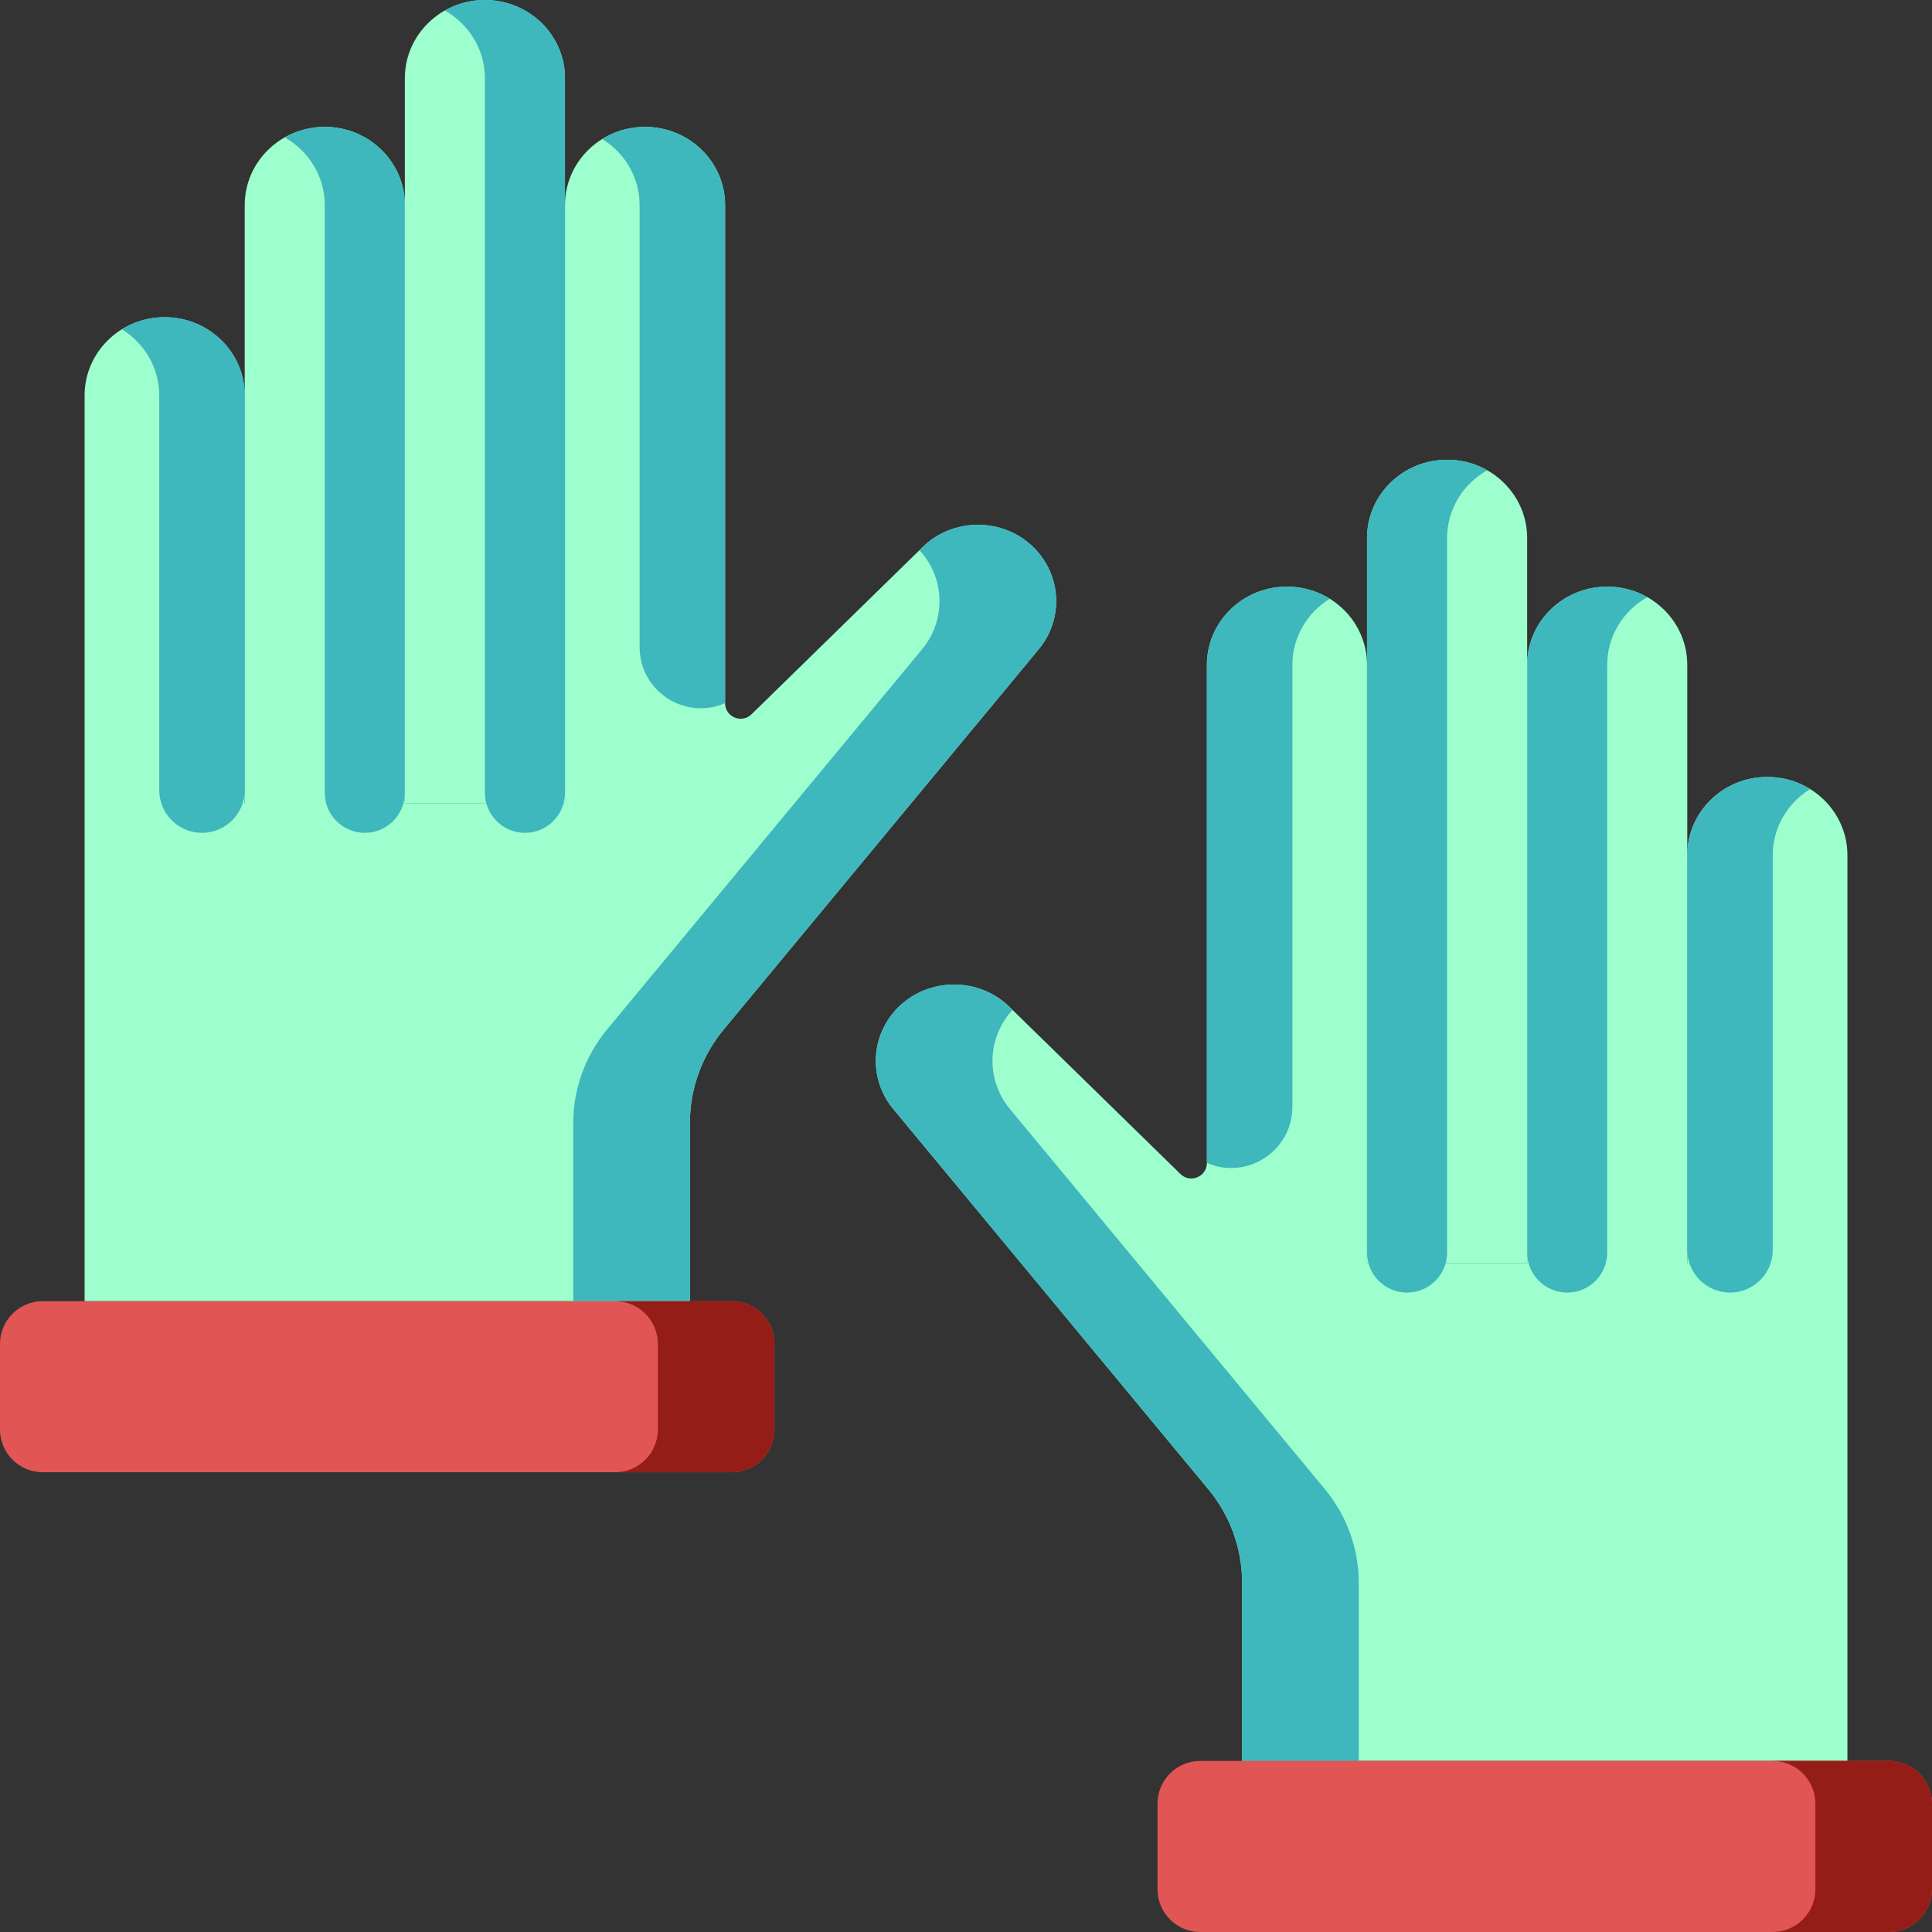 <?xml version="1.0" encoding="UTF-8"?> <svg xmlns="http://www.w3.org/2000/svg" xmlns:xlink="http://www.w3.org/1999/xlink" xmlns:svgjs="http://svgjs.com/svgjs" width="512" height="512" x="0" y="0" viewBox="0 0 512 512" style="enable-background:new 0 0 512 512" xml:space="preserve" class=""><rect x="0" y="0" width="512" height="512" fill="#333333" stroke="none"/> <g> <g xmlns="http://www.w3.org/2000/svg"> <g> <path d="m447.147 347.522v-171.327c0-11.451-9.499-20.734-21.218-20.734-11.718 0-21.218 9.283-21.218 20.734v171.327z" fill="#9dffcd" data-original="#aee69c" style="" class=""></path> <path d="m362.277 334.788v-158.593c0-11.451-9.499-20.734-21.218-20.734-11.718 0-21.218 9.283-21.218 20.734v131.993c0 3.648-4.391 5.497-7.001 2.947l-45.348-44.315c-8.063-7.879-21.256-7.879-29.319 0-7.503 7.332-8.13 19.016-1.453 27.074l83.483 100.759c5.802 7.003 8.968 15.74 8.968 24.751v47.259h160.411v-115.063-124.969c0-11.451-9.499-20.734-21.218-20.734-11.718 0-21.218 9.283-21.218 20.734v108.157z" fill="#9dffcd" data-original="#aee69c" style="" class=""></path> <path d="m425.93 155.461c3.869 0 7.485 1.028 10.609 2.797-6.336 3.587-10.609 10.268-10.609 17.938v155.742c0 5.859-4.75 10.609-10.609 10.609-5.859 0-10.609-4.75-10.609-10.609v-155.743c0-11.451 9.5-20.734 21.218-20.734z" fill="#3eb7bd" data-original="#89daa4" style="" class=""></path> <g fill="#89daa4"> <path d="m469.8 226.631v104.589c0 6.255-5.071 11.326-11.326 11.326-6.255 0-11.326-5.071-11.326-11.326v-104.589c0-11.451 9.499-20.734 21.217-20.734 4.17 0 8.046 1.192 11.326 3.223-5.937 3.674-9.891 10.134-9.891 17.511z" fill="#3eb7bd" data-original="#89daa4" style="" class=""></path> <path d="m342.495 176.195v117.104c0 11.665-11.945 19.516-22.653 14.889v-131.993c0-11.451 9.499-20.734 21.218-20.734 4.17 0 8.046 1.192 11.326 3.223-5.938 3.675-9.891 10.134-9.891 17.511z" fill="#3eb7bd" data-original="#89daa4" style="" class=""></path> </g> <g> <path d="m238.174 266.819c8.063-7.879 21.256-7.879 29.319 0l.831.812c-6.762 7.36-7.136 18.491-.697 26.262l83.483 100.759c5.802 7.003 8.968 15.74 8.968 24.751v47.259h-30.905v-47.259c0-9.011-3.166-17.748-8.968-24.751l-83.483-100.759c-6.678-8.058-6.051-19.742 1.452-27.074z" fill="#3eb7bd" data-original="#89daa4" style="" class=""></path> </g> <path d="m404.712 334.788v-192.217c0-11.451-9.499-20.734-21.218-20.734-11.718 0-21.218 9.283-21.218 20.734v192.217z" fill="#9dffcd" data-original="#aee69c" style="" class=""></path> <path d="m383.495 121.837c3.869 0 7.485 1.028 10.609 2.797-6.336 3.587-10.609 10.268-10.609 17.938v189.366c0 5.859-4.75 10.609-10.609 10.609-5.859 0-10.609-4.75-10.609-10.609v-189.367c0-11.451 9.499-20.734 21.218-20.734z" fill="#3eb7bd" data-original="#89daa4" style="" class=""></path> <path d="m318.092 512h182.571c6.262 0 11.338-5.076 11.338-11.338v-22.663c0-6.262-5.076-11.338-11.338-11.338h-182.571c-6.262 0-11.338 5.076-11.338 11.338v22.663c0 6.262 5.076 11.338 11.338 11.338z" fill="#e15555" data-original="#dbf1d0" style="" class=""></path> <path d="m500.662 466.662h-30.905c6.262 0 11.338 5.076 11.338 11.338v22.663c0 6.262-5.076 11.338-11.338 11.338h30.905c6.262 0 11.338-5.076 11.338-11.338v-22.663c0-6.262-5.076-11.338-11.338-11.338z" fill="#951d17" data-original="#c1e9af" style="" class=""></path> </g> <g> <path d="m64.853 225.685v-171.327c0-11.451 9.499-20.734 21.218-20.734 11.718 0 21.218 9.283 21.218 20.734v171.327z" fill="#9dffcd" data-original="#aee69c" style="" class=""></path> <path d="m149.723 212.951v-158.593c0-11.451 9.499-20.734 21.218-20.734 11.718 0 21.218 9.283 21.218 20.734v131.993c0 3.648 4.391 5.497 7.001 2.947l45.348-44.315c8.063-7.879 21.256-7.879 29.319 0 7.503 7.332 8.13 19.016 1.453 27.074l-83.483 100.759c-5.802 7.003-8.968 15.74-8.968 24.751v47.259h-160.411v-115.063-124.969c0-11.451 9.499-20.734 21.218-20.734 11.718 0 21.218 9.283 21.218 20.734v108.157z" fill="#9dffcd" data-original="#aee69c" style="" class=""></path> <path d="m86.07 33.624c-3.869 0-7.485 1.028-10.609 2.797 6.336 3.587 10.609 10.268 10.609 17.938v155.741c0 5.859 4.75 10.609 10.609 10.609 5.859 0 10.609-4.75 10.609-10.609v-155.742c0-11.451-9.5-20.734-21.218-20.734z" fill="#3eb7bd" data-original="#89daa4" style="" class=""></path> <g fill="#89daa4"> <path d="m42.2 104.794v104.589c0 6.255 5.071 11.326 11.326 11.326 6.255 0 11.326-5.071 11.326-11.326v-104.589c0-11.451-9.499-20.734-21.217-20.734-4.17 0-8.046 1.192-11.326 3.223 5.937 3.674 9.891 10.134 9.891 17.511z" fill="#3eb7bd" data-original="#89daa4" style="" class=""></path> <path d="m169.505 54.358v117.104c0 11.665 11.945 19.516 22.653 14.889v-131.993c0-11.451-9.499-20.734-21.218-20.734-4.17 0-8.046 1.192-11.326 3.223 5.938 3.675 9.891 10.135 9.891 17.511z" fill="#3eb7bd" data-original="#89daa4" style="" class=""></path> </g> <g> <path d="m273.826 144.982c-8.063-7.879-21.256-7.879-29.319 0l-.831.812c6.762 7.36 7.136 18.491.697 26.262l-83.483 100.759c-5.802 7.003-8.968 15.74-8.968 24.751v47.259h30.905v-47.259c0-9.011 3.166-17.748 8.968-24.751l83.483-100.759c6.678-8.058 6.051-19.742-1.452-27.074z" fill="#3eb7bd" data-original="#89daa4" style="" class=""></path> </g> <path d="m107.288 212.951v-192.217c0-11.451 9.499-20.734 21.217-20.734 11.718 0 21.218 9.283 21.218 20.734v192.217z" fill="#9dffcd" data-original="#aee69c" style="" class=""></path> <path d="m128.505 0c-3.869 0-7.485 1.028-10.609 2.797 6.336 3.587 10.609 10.268 10.609 17.938v189.365c0 5.859 4.75 10.609 10.609 10.609 5.859 0 10.609-4.75 10.609-10.609v-189.366c0-11.451-9.499-20.734-21.218-20.734z" fill="#3eb7bd" data-original="#89daa4" style="" class=""></path> <path d="m193.908 390.163h-182.57c-6.262 0-11.338-5.076-11.338-11.338v-22.663c0-6.262 5.076-11.338 11.338-11.338h182.571c6.262 0 11.338 5.076 11.338 11.338v22.663c-.001 6.262-5.077 11.338-11.339 11.338z" fill="#e15555" data-original="#dbf1d0" style="" class=""></path> <path d="m193.908 344.825h-30.905c6.262 0 11.338 5.076 11.338 11.338v22.663c0 6.262-5.076 11.338-11.338 11.338h30.905c6.262 0 11.338-5.076 11.338-11.338v-22.663c0-6.262-5.076-11.338-11.338-11.338z" fill="#951d17" data-original="#c1e9af" style="" class=""></path> </g> </g> </g> </svg> 